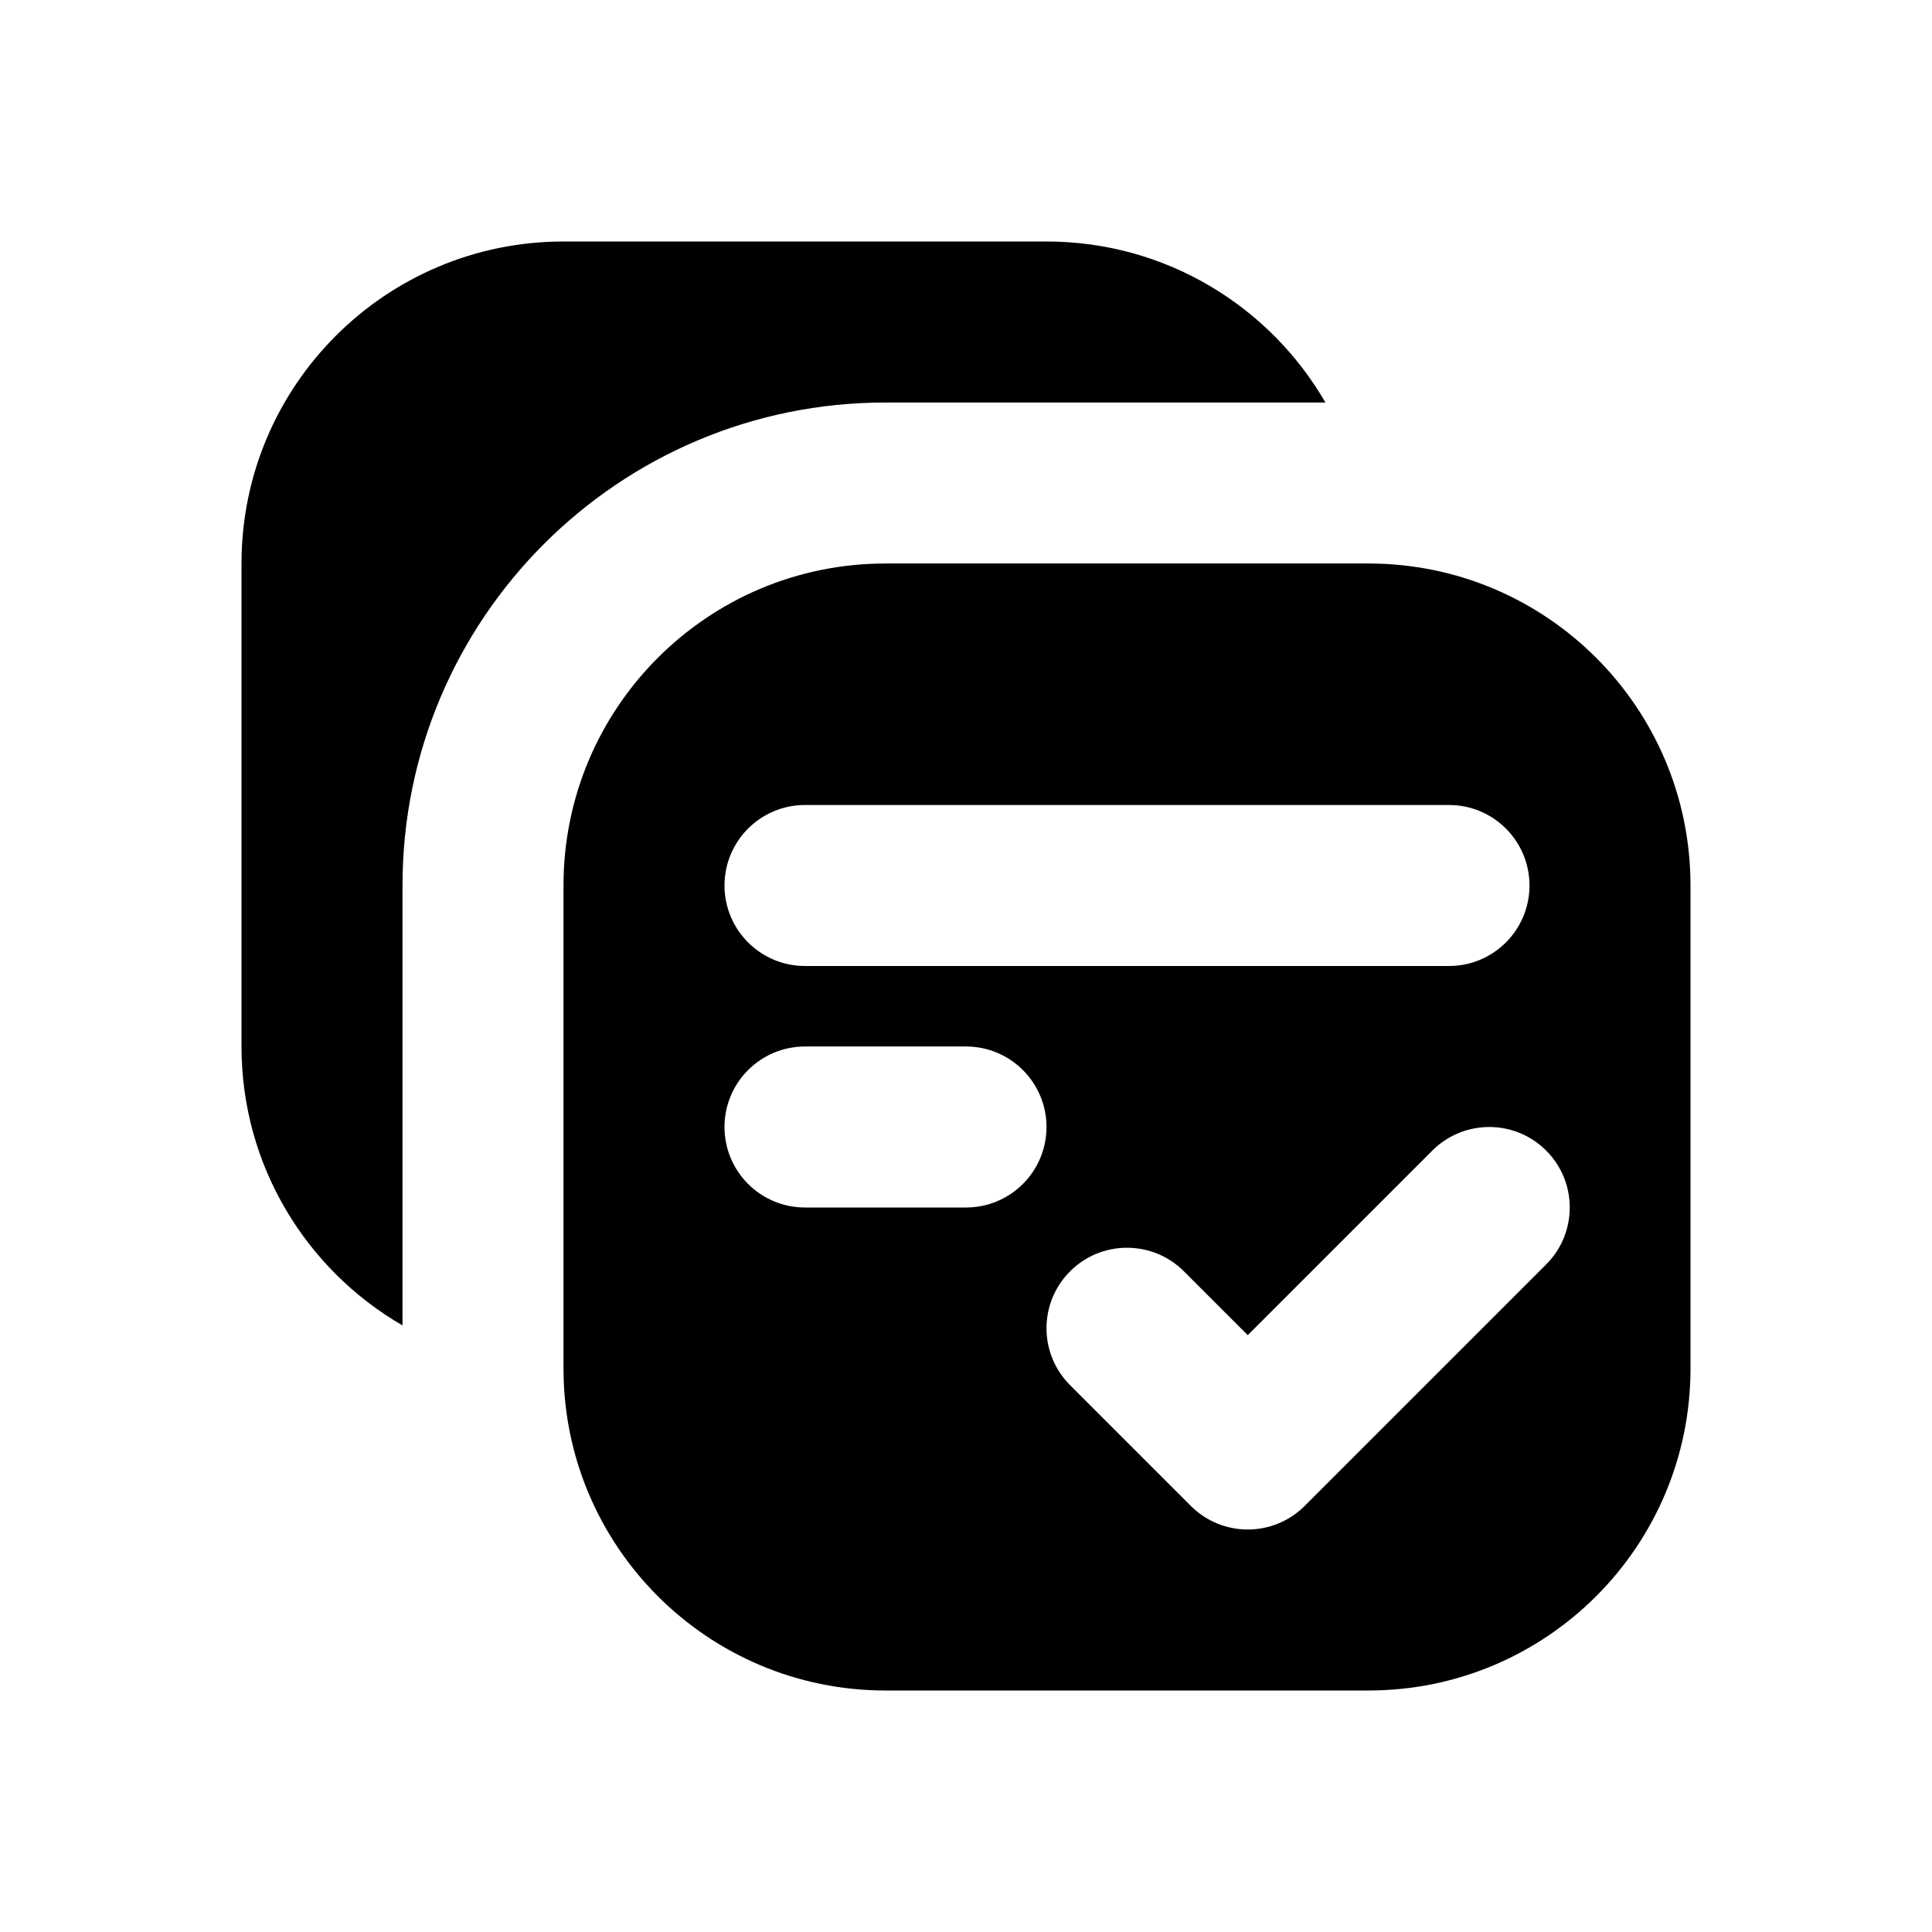 <svg xmlns="http://www.w3.org/2000/svg" viewBox="0 0 512 512">
<path d="M64 149.333C64 102.205 102.205 64 149.333 64H277.333C308.919 64 336.496 81.16 351.251 106.667H234.667C163.974 106.667 106.667 163.974 106.667 234.667V351.251C81.16 336.496 64 308.919 64 277.333V149.333Z" fill="black"/>
<path fill-rule="evenodd" clip-rule="evenodd" d="M149.333 234.667C149.333 187.538 187.538 149.333 234.667 149.333H362.667C409.795 149.333 448 187.538 448 234.667V362.667C448 409.795 409.795 448 362.667 448H234.667C187.538 448 149.333 409.795 149.333 362.667V234.667ZM192 234.667C192 222.885 201.551 213.333 213.333 213.333H384C395.782 213.333 405.333 222.885 405.333 234.667C405.333 246.449 395.782 256 384 256H213.333C201.551 256 192 246.449 192 234.667ZM379.582 304.915C387.913 296.584 401.42 296.584 409.752 304.915C418.083 313.246 418.083 326.754 409.752 335.085L345.752 399.085C337.42 407.416 323.913 407.416 315.582 399.085L283.582 367.085C275.251 358.754 275.251 345.246 283.582 336.915C291.913 328.584 305.42 328.584 313.752 336.915L330.667 353.83L379.582 304.915ZM213.333 277.333C201.551 277.333 192 286.885 192 298.667C192 310.449 201.551 320 213.333 320H256C267.782 320 277.333 310.449 277.333 298.667C277.333 286.885 267.782 277.333 256 277.333H213.333Z" fill="black"/>
</svg>
